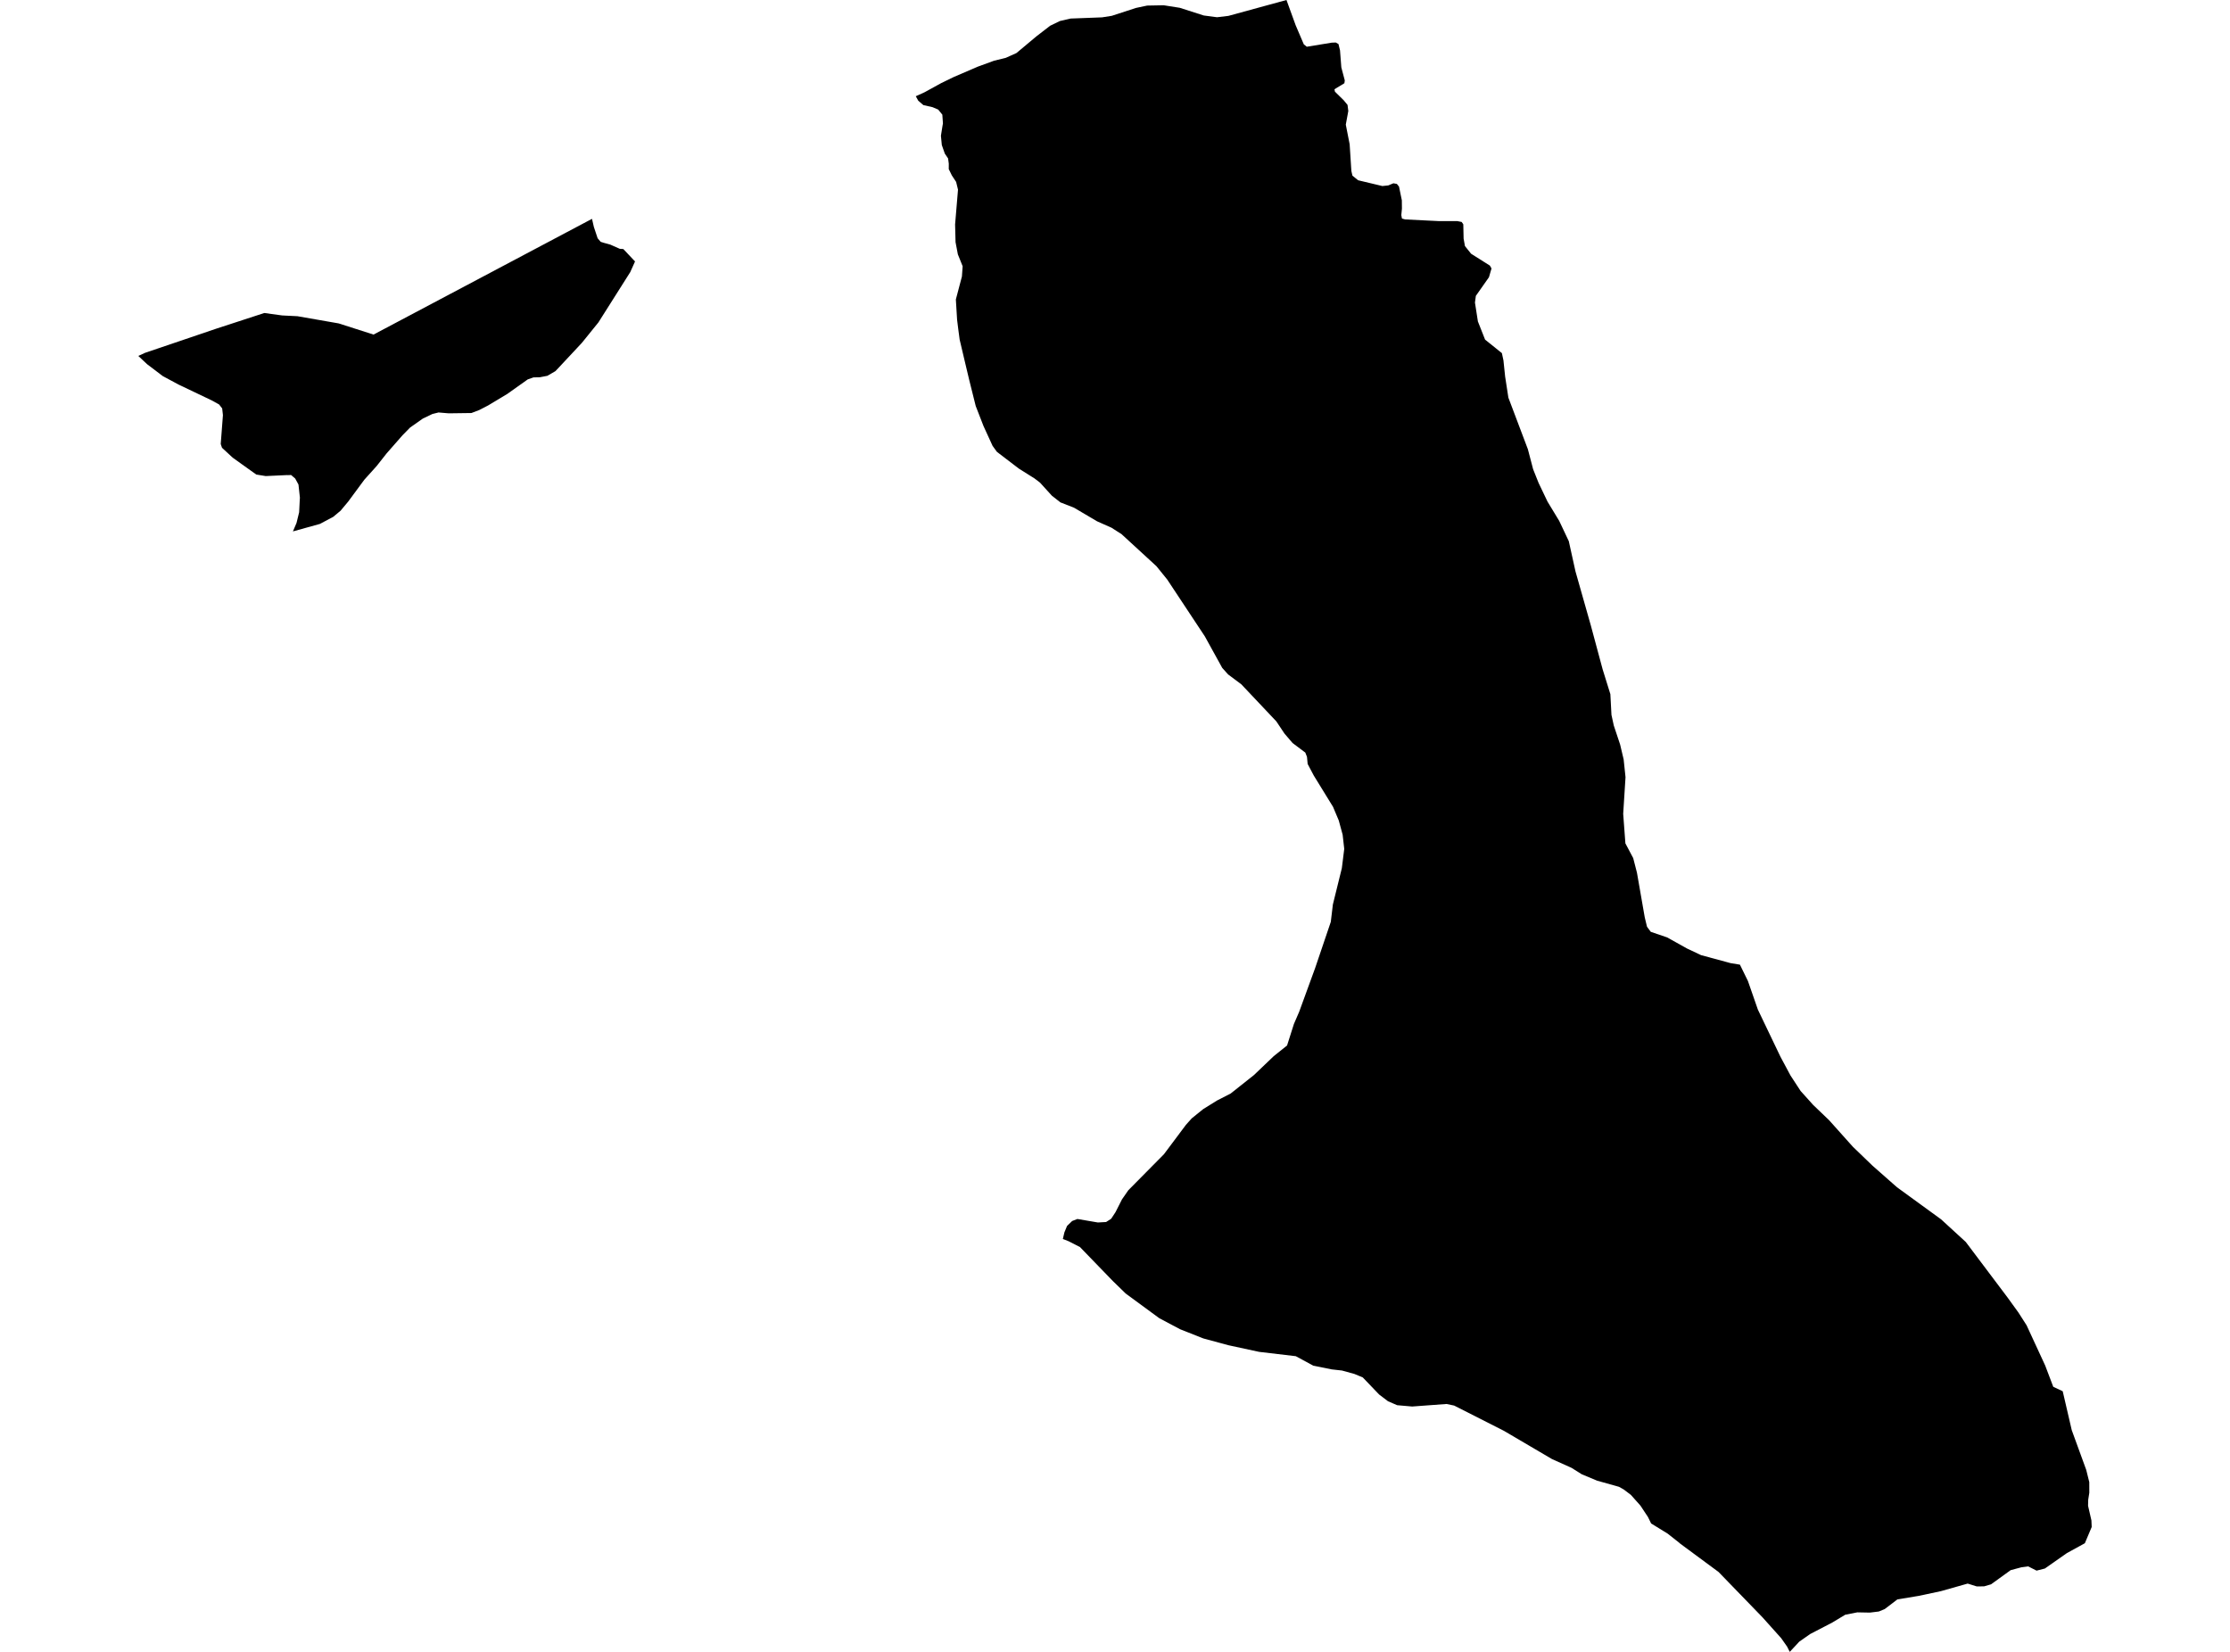 <?xml version='1.0'?>
<svg  baseProfile = 'tiny' width = '540' height = '400' stroke-linecap = 'round' stroke-linejoin = 'round' version='1.1' xmlns='http://www.w3.org/2000/svg'>
<path id='1014301001' title='1014301001'  d='M 311.524 0 313.747 6.115 315.719 10.732 316.445 11.318 322.471 10.332 323.457 10.295 324.116 10.665 324.487 12.192 324.806 16.32 325.643 19.47 325.547 20.152 323.145 21.612 323.256 22.191 325.376 24.273 326.31 25.407 326.495 26.882 325.888 30.18 326.822 34.931 327.237 41.402 327.496 42.536 328.867 43.647 334.737 45.048 336.175 44.9 337.42 44.381 338.258 44.537 338.777 45.189 339.458 48.502 339.481 50.51 339.332 52.089 339.488 52.919 340.266 53.134 348.464 53.542 352.896 53.542 353.948 53.749 354.341 54.32 354.415 57.774 354.741 59.582 356.231 61.443 360.774 64.311 361.175 65.008 360.552 67.135 357.38 71.649 357.165 73.264 357.876 77.837 359.618 82.24 363.687 85.508 364.065 87.28 364.473 91.186 365.258 96.285 369.98 108.781 371.247 113.613 372.581 116.956 374.738 121.47 377.569 126.139 379.889 131.046 381.505 138.361 385.225 151.457 388.086 162.086 389.954 168.089 390.221 173.114 390.784 175.686 392.326 180.318 393.171 183.891 393.623 188.197 393.06 197.076 393.593 204.221 395.483 207.786 396.395 211.329 398.277 222.12 398.826 224.41 399.737 225.641 403.695 226.99 408.542 229.695 411.922 231.288 419.074 233.223 421.328 233.593 423.269 237.559 425.671 244.466 431.141 255.888 433.564 260.416 436.018 264.174 439.041 267.539 442.91 271.245 448.669 277.678 453.428 282.266 459.357 287.491 470.052 295.273 476.018 300.743 486.113 314.158 488.781 317.849 490.745 320.918 495.252 330.671 497.201 335.808 499.491 336.89 501.677 346.303 505.191 355.945 505.924 358.902 505.932 361.467 505.665 363.171 505.628 364.624 506.443 368.167 506.51 369.768 504.85 373.696 504.672 373.792 500.492 376.09 495.17 379.818 493.161 380.329 491.123 379.299 489.478 379.522 486.891 380.211 482.14 383.642 480.443 384.139 478.657 384.146 476.478 383.465 470.007 385.295 464.649 386.437 459.461 387.296 456.385 389.638 454.969 390.224 452.798 390.491 449.751 390.432 446.824 391.01 443.703 392.892 438.352 395.672 435.691 397.532 433.394 400 432.756 398.733 431.326 396.694 426.79 391.632 416.147 380.648 406.845 373.778 406.653 373.6 403.829 371.369 399.826 368.908 399.056 367.337 397.225 364.572 394.912 361.978 393.163 360.659 392.037 360.029 386.752 358.547 383.032 356.998 380.541 355.434 375.82 353.314 364.176 346.473 352.125 340.358 350.265 339.973 341.964 340.588 338.324 340.269 336.108 339.313 333.952 337.675 330.001 333.547 327.97 332.702 324.961 331.872 322.486 331.598 318.024 330.701 313.784 328.403 304.89 327.351 297.449 325.743 291.394 324.105 285.739 321.866 280.684 319.176 272.576 313.217 269.47 310.193 261.517 301.973 258.782 300.573 257.374 300.017 257.745 298.423 258.39 296.859 259.627 295.666 260.902 295.177 265.853 296.022 267.847 295.911 269.07 295.125 270.115 293.539 271.679 290.448 273.22 288.225 281.84 279.509 287.177 272.379 288.585 270.807 291.357 268.569 294.714 266.486 297.998 264.804 303.653 260.32 308.448 255.739 311.665 253.168 313.325 247.95 314.592 245.022 318.469 234.401 322.256 223.232 322.76 219.015 324.932 210.217 325.51 205.562 325.124 202.123 324.183 198.67 322.79 195.364 318.12 187.774 316.653 184.995 316.49 183.276 316.082 182.238 313.006 179.926 311.035 177.628 309.071 174.685 300.592 165.71 297.382 163.309 295.967 161.73 291.75 154.088 282.641 140.325 280.024 137.094 271.493 129.259 271.367 129.208 269.151 127.784 265.646 126.228 260.072 122.937 256.789 121.655 254.721 120.039 251.853 116.882 250.518 115.859 246.731 113.48 241.402 109.411 240.357 107.966 238.163 103.178 236.273 98.316 234.724 92.112 233.798 88.228 232.382 82.232 232.034 79.623 231.76 77.407 231.463 72.508 232.931 66.95 233.108 64.474 231.945 61.584 231.389 58.641 231.278 54.357 231.982 45.923 231.53 44.055 230.485 42.461 229.744 40.949 229.751 39.623 229.58 38.363 228.787 37.192 228.061 35.116 227.846 32.871 228.239 30.417 228.335 29.891 228.187 27.764 227.187 26.534 225.808 25.948 223.599 25.452 222.362 24.392 221.761 23.302 223.874 22.346 227.935 20.115 230.922 18.663 236.792 16.135 240.705 14.705 243.566 14.001 246.138 12.844 250.956 8.812 254.298 6.233 256.648 5.092 259.242 4.491 266.861 4.202 269.218 3.832 275.081 1.92 277.793 1.349 281.788 1.275 285.694 1.89 291.49 3.75 294.707 4.173 297.464 3.847 311.524 0 Z M 70.934 128.681 71.801 126.636 72.438 124.049 72.587 121.047 72.624 120.521 72.275 117.327 71.482 115.874 70.971 115.437 70.489 115.022 69.629 115.059 69.6 115.036 64.345 115.281 62.062 114.91 58.668 112.487 56.355 110.827 53.761 108.433 53.45 107.521 53.983 100.517 53.798 98.894 53.05 97.938 51.219 96.93 43.251 93.128 39.412 91.067 35.632 88.199 33.49 86.19 35.113 85.442 38.241 84.382 52.375 79.586 64.004 75.792 68.332 76.385 72.031 76.57 82.007 78.312 90.456 81.017 143.353 52.993 143.805 54.95 144.717 57.692 145.458 58.56 146.236 58.804 147.793 59.234 150.083 60.249 150.943 60.309 153.774 63.31 152.618 65.89 144.91 78.067 140.9 83.025 135.979 88.295 134.504 89.866 132.554 91 130.694 91.356 129.19 91.386 127.789 91.875 122.801 95.418 118.205 98.175 116.071 99.279 114.159 100.013 108.659 100.087 106.191 99.88 104.701 100.25 102.374 101.369 99.298 103.534 97.468 105.401 93.621 109.789 91.227 112.828 88.225 116.163 84.319 121.455 82.474 123.664 80.695 125.153 77.471 126.865 70.934 128.681 Z' />
</svg>